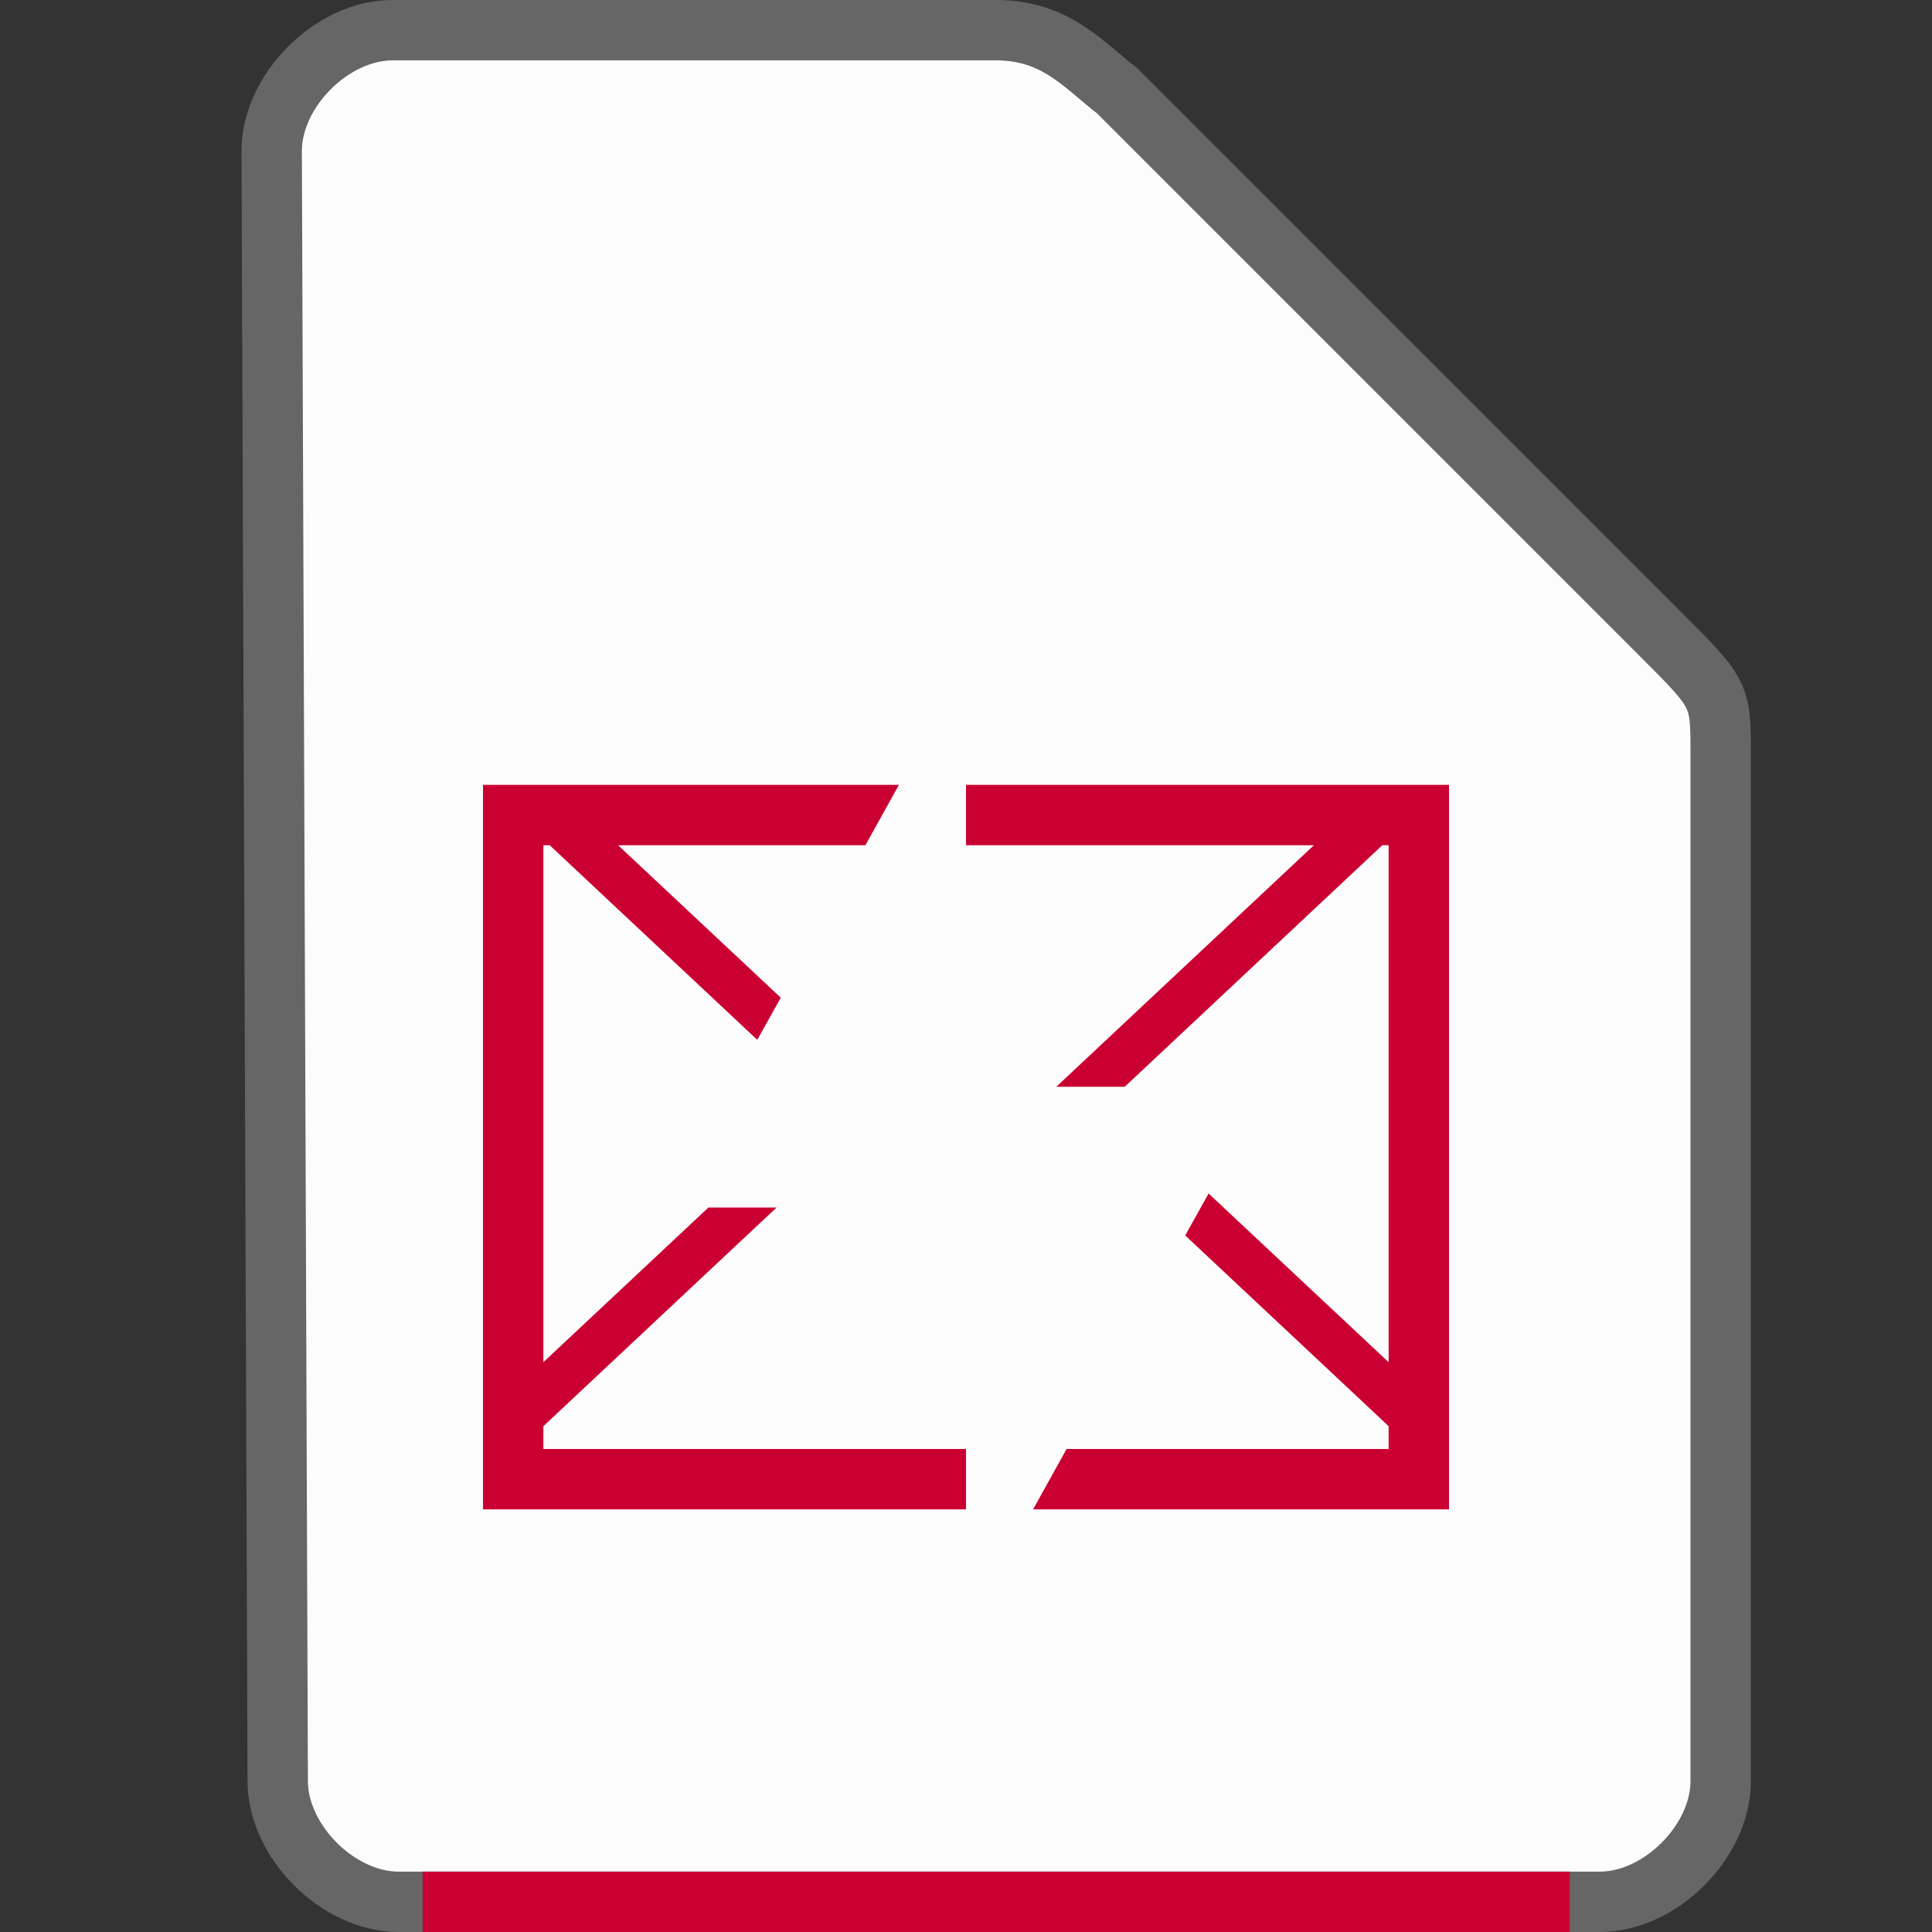<svg xmlns="http://www.w3.org/2000/svg" height="32" width="32">
    <rect width="100%" height="100%" fill="#333333" stroke="none"/>
    <path d="M4.6 29.5c0 1 1 2 2 2h19.9c1 0 2-1 2-2v-17c0-1 0-1-1-2l-9-9c-.531-.401-1-1-2-1h-10c-1 0-2 1-2 2z" fill="#fcfcfc" stroke="#666666"/>
    <g transform="translate(5 8)">
            <path d="M3 5v12h8v-1H4v-.377l.17-.16L7.863 12H6.734L4 14.562V6h.105l3.438 3.223.389-.698L5.238 6h4.096l.555-1H3zm8 0v1h5.762l-4.266 4h1.133l4.266-4H18v8.562l-2.982-2.794-.387.695 3.2 3 .169.16V16h-5.334l-.555 1H19V5h-8z" stroke-opacity=".55" fill="#CB0032" stroke-width="2.8"/>

    </g>
    <path fill="#CB0032" d="M7 31h19v1H7z"/>
</svg>
